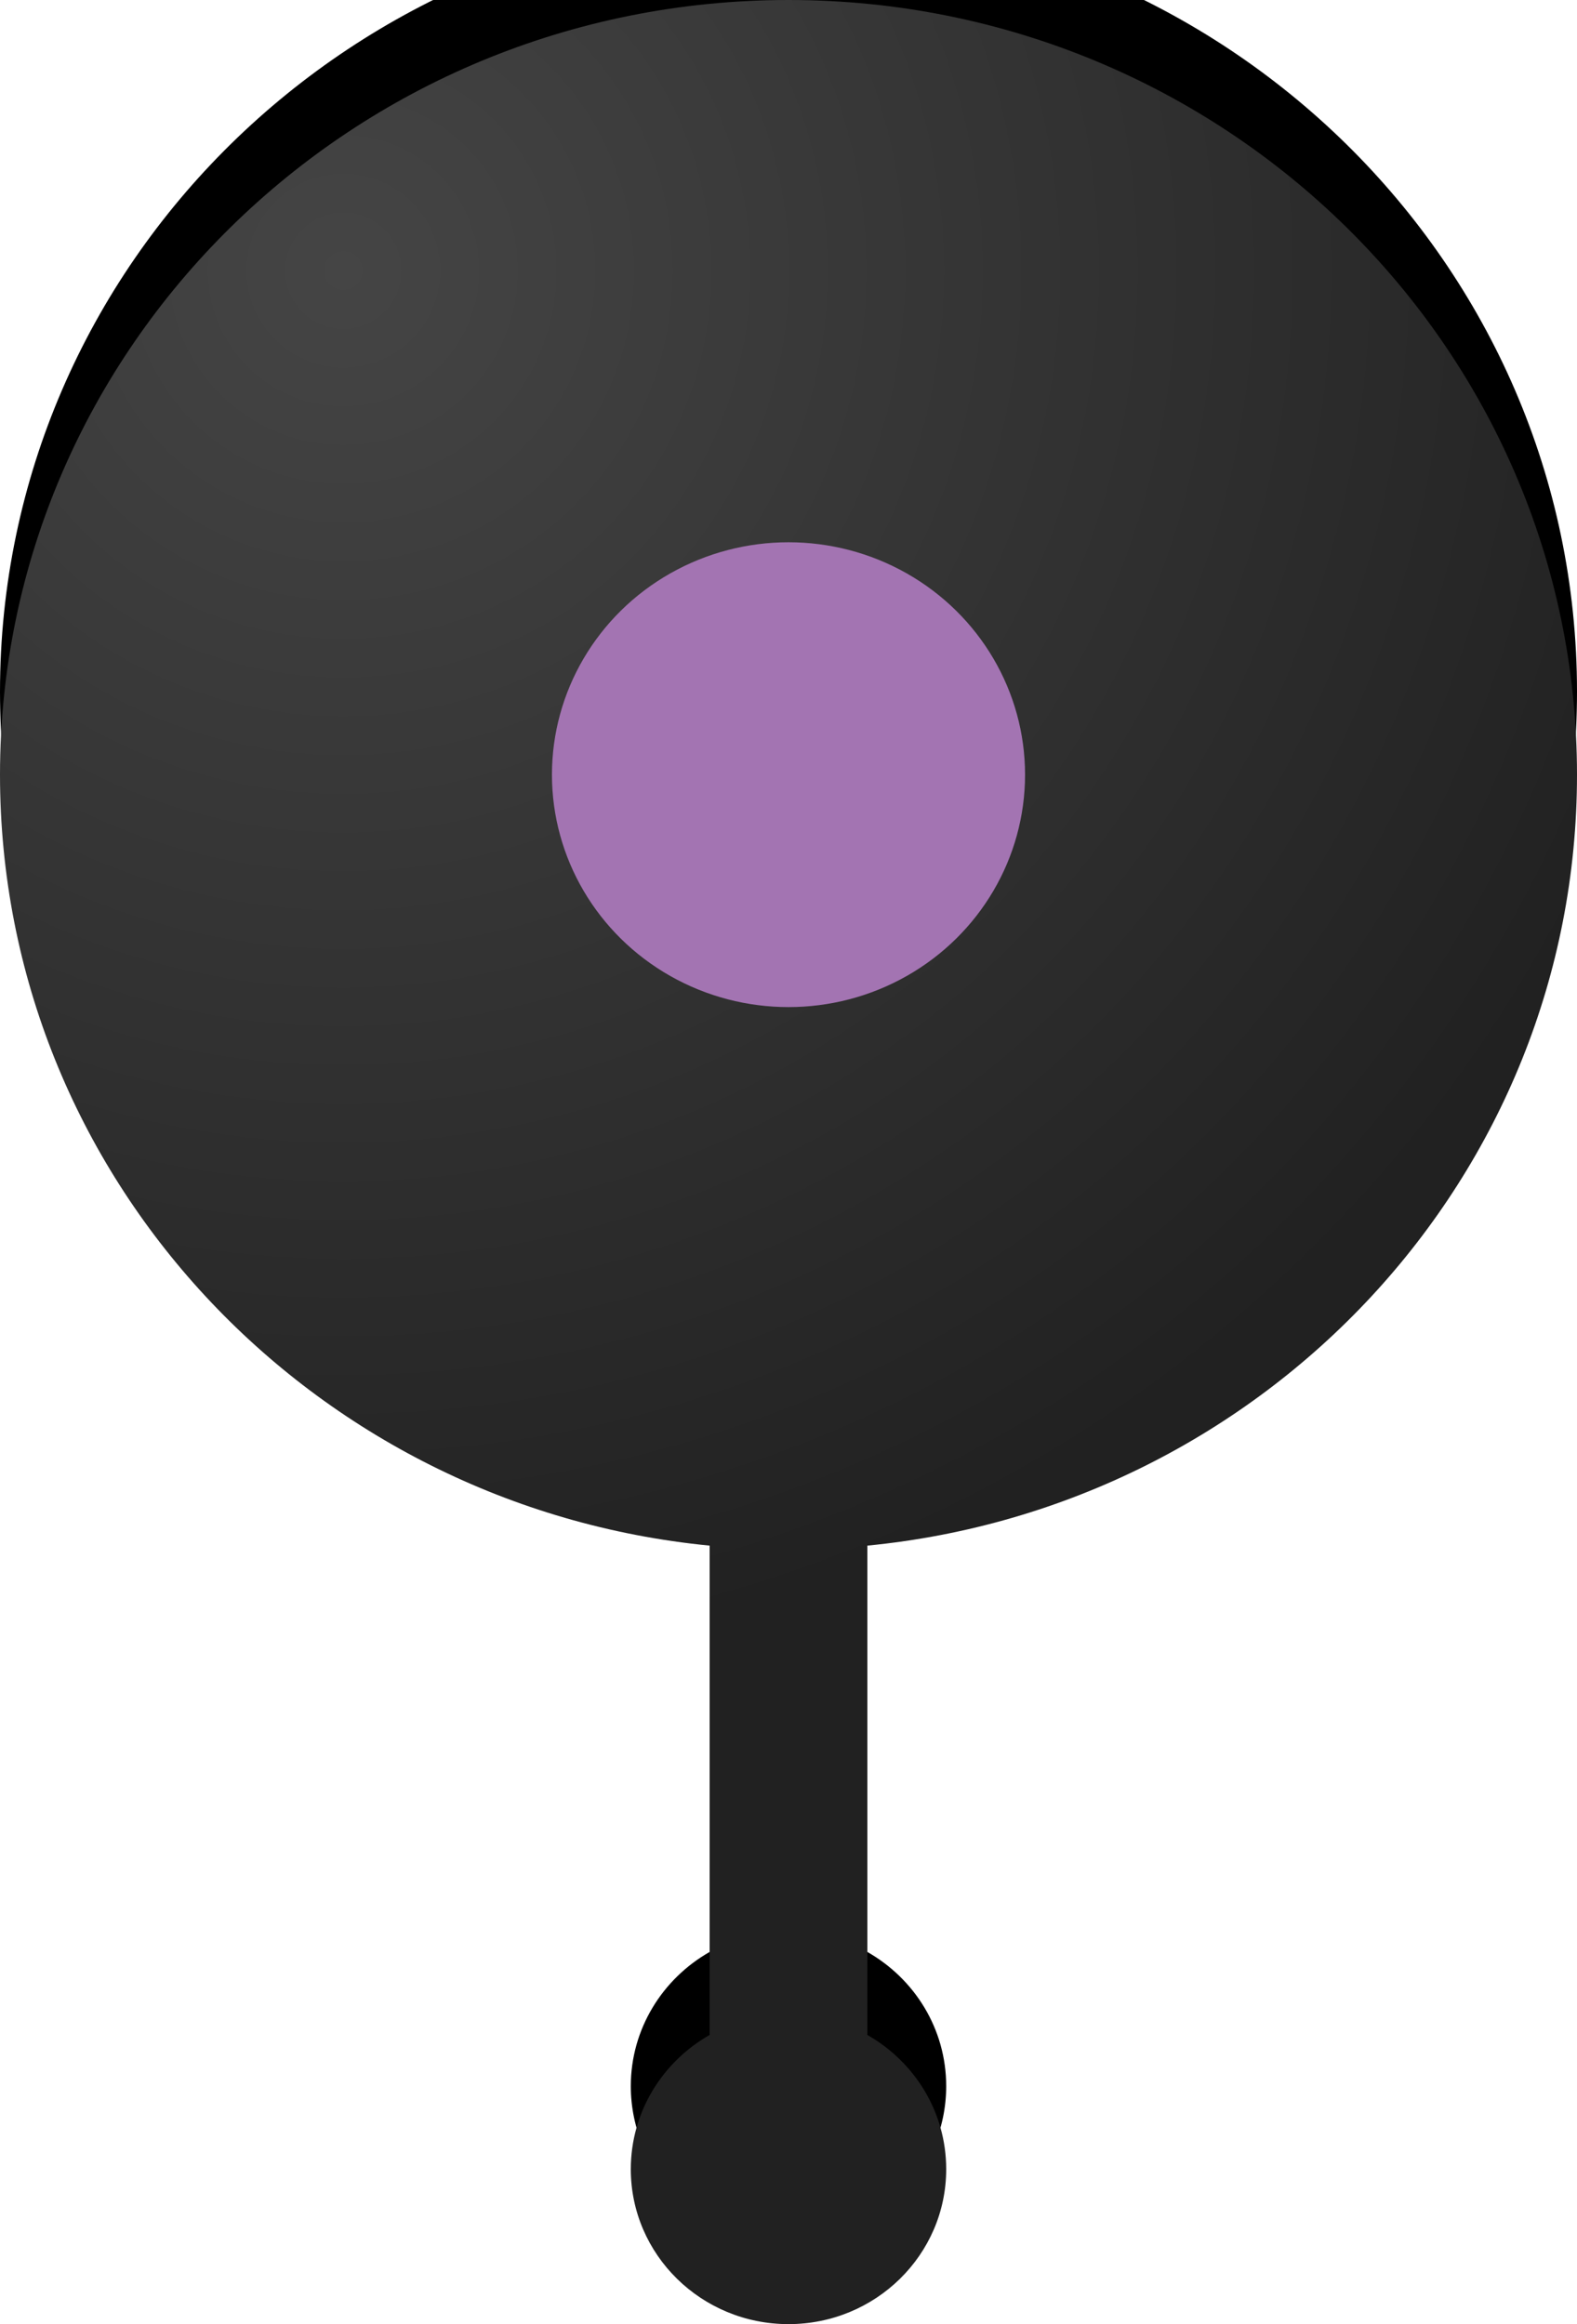 <svg xmlns="http://www.w3.org/2000/svg" xmlns:xlink="http://www.w3.org/1999/xlink" width="19" height="28" viewBox="0 0 19 28">
    <defs>
        <radialGradient id="c" cx="22.052%" cy="11.176%" r="89.087%" fx="22.052%" fy="11.176%" gradientTransform="matrix(.599 .543 -.8 .407 .178 -.053)">
            <stop offset="0%" stop-color="#454545"/>
            <stop offset="100%" stop-color="#212121"/>
        </radialGradient>
        <path id="b" d="M10.45 24.516c.568.323.95.926.95 1.617 0 1.031-.85 1.867-1.9 1.867-1.05 0-1.9-.836-1.9-1.867 0-.69.382-1.294.95-1.617v-5.895C3.75 18.152 0 14.173 0 9.333 0 4.18 4.253 0 9.5 0S19 4.179 19 9.333c0 4.84-3.75 8.82-8.55 9.288v5.895z"/>
        <filter id="a" width="136.8%" height="125%" x="-18.4%" y="-16.1%" filterUnits="objectBoundingBox">
            <feOffset dy="-1" in="SourceAlpha" result="shadowOffsetOuter1"/>
            <feGaussianBlur in="shadowOffsetOuter1" result="shadowBlurOuter1" stdDeviation="1"/>
            <feColorMatrix in="shadowBlurOuter1" values="0 0 0 0 0 0 0 0 0 0 0 0 0 0 0 0 0 0 0.118 0"/>
        </filter>
    </defs>
    <g fill="none" fill-rule="evenodd">
        <use fill="#000" filter="url(#a)" xlink:href="#b"/>
        <use fill="url(#c)" xlink:href="#b"/>
        <ellipse cx="9.5" cy="9.333" fill="#A374B2" rx="2.85" ry="2.8"/>
    </g>
</svg>
